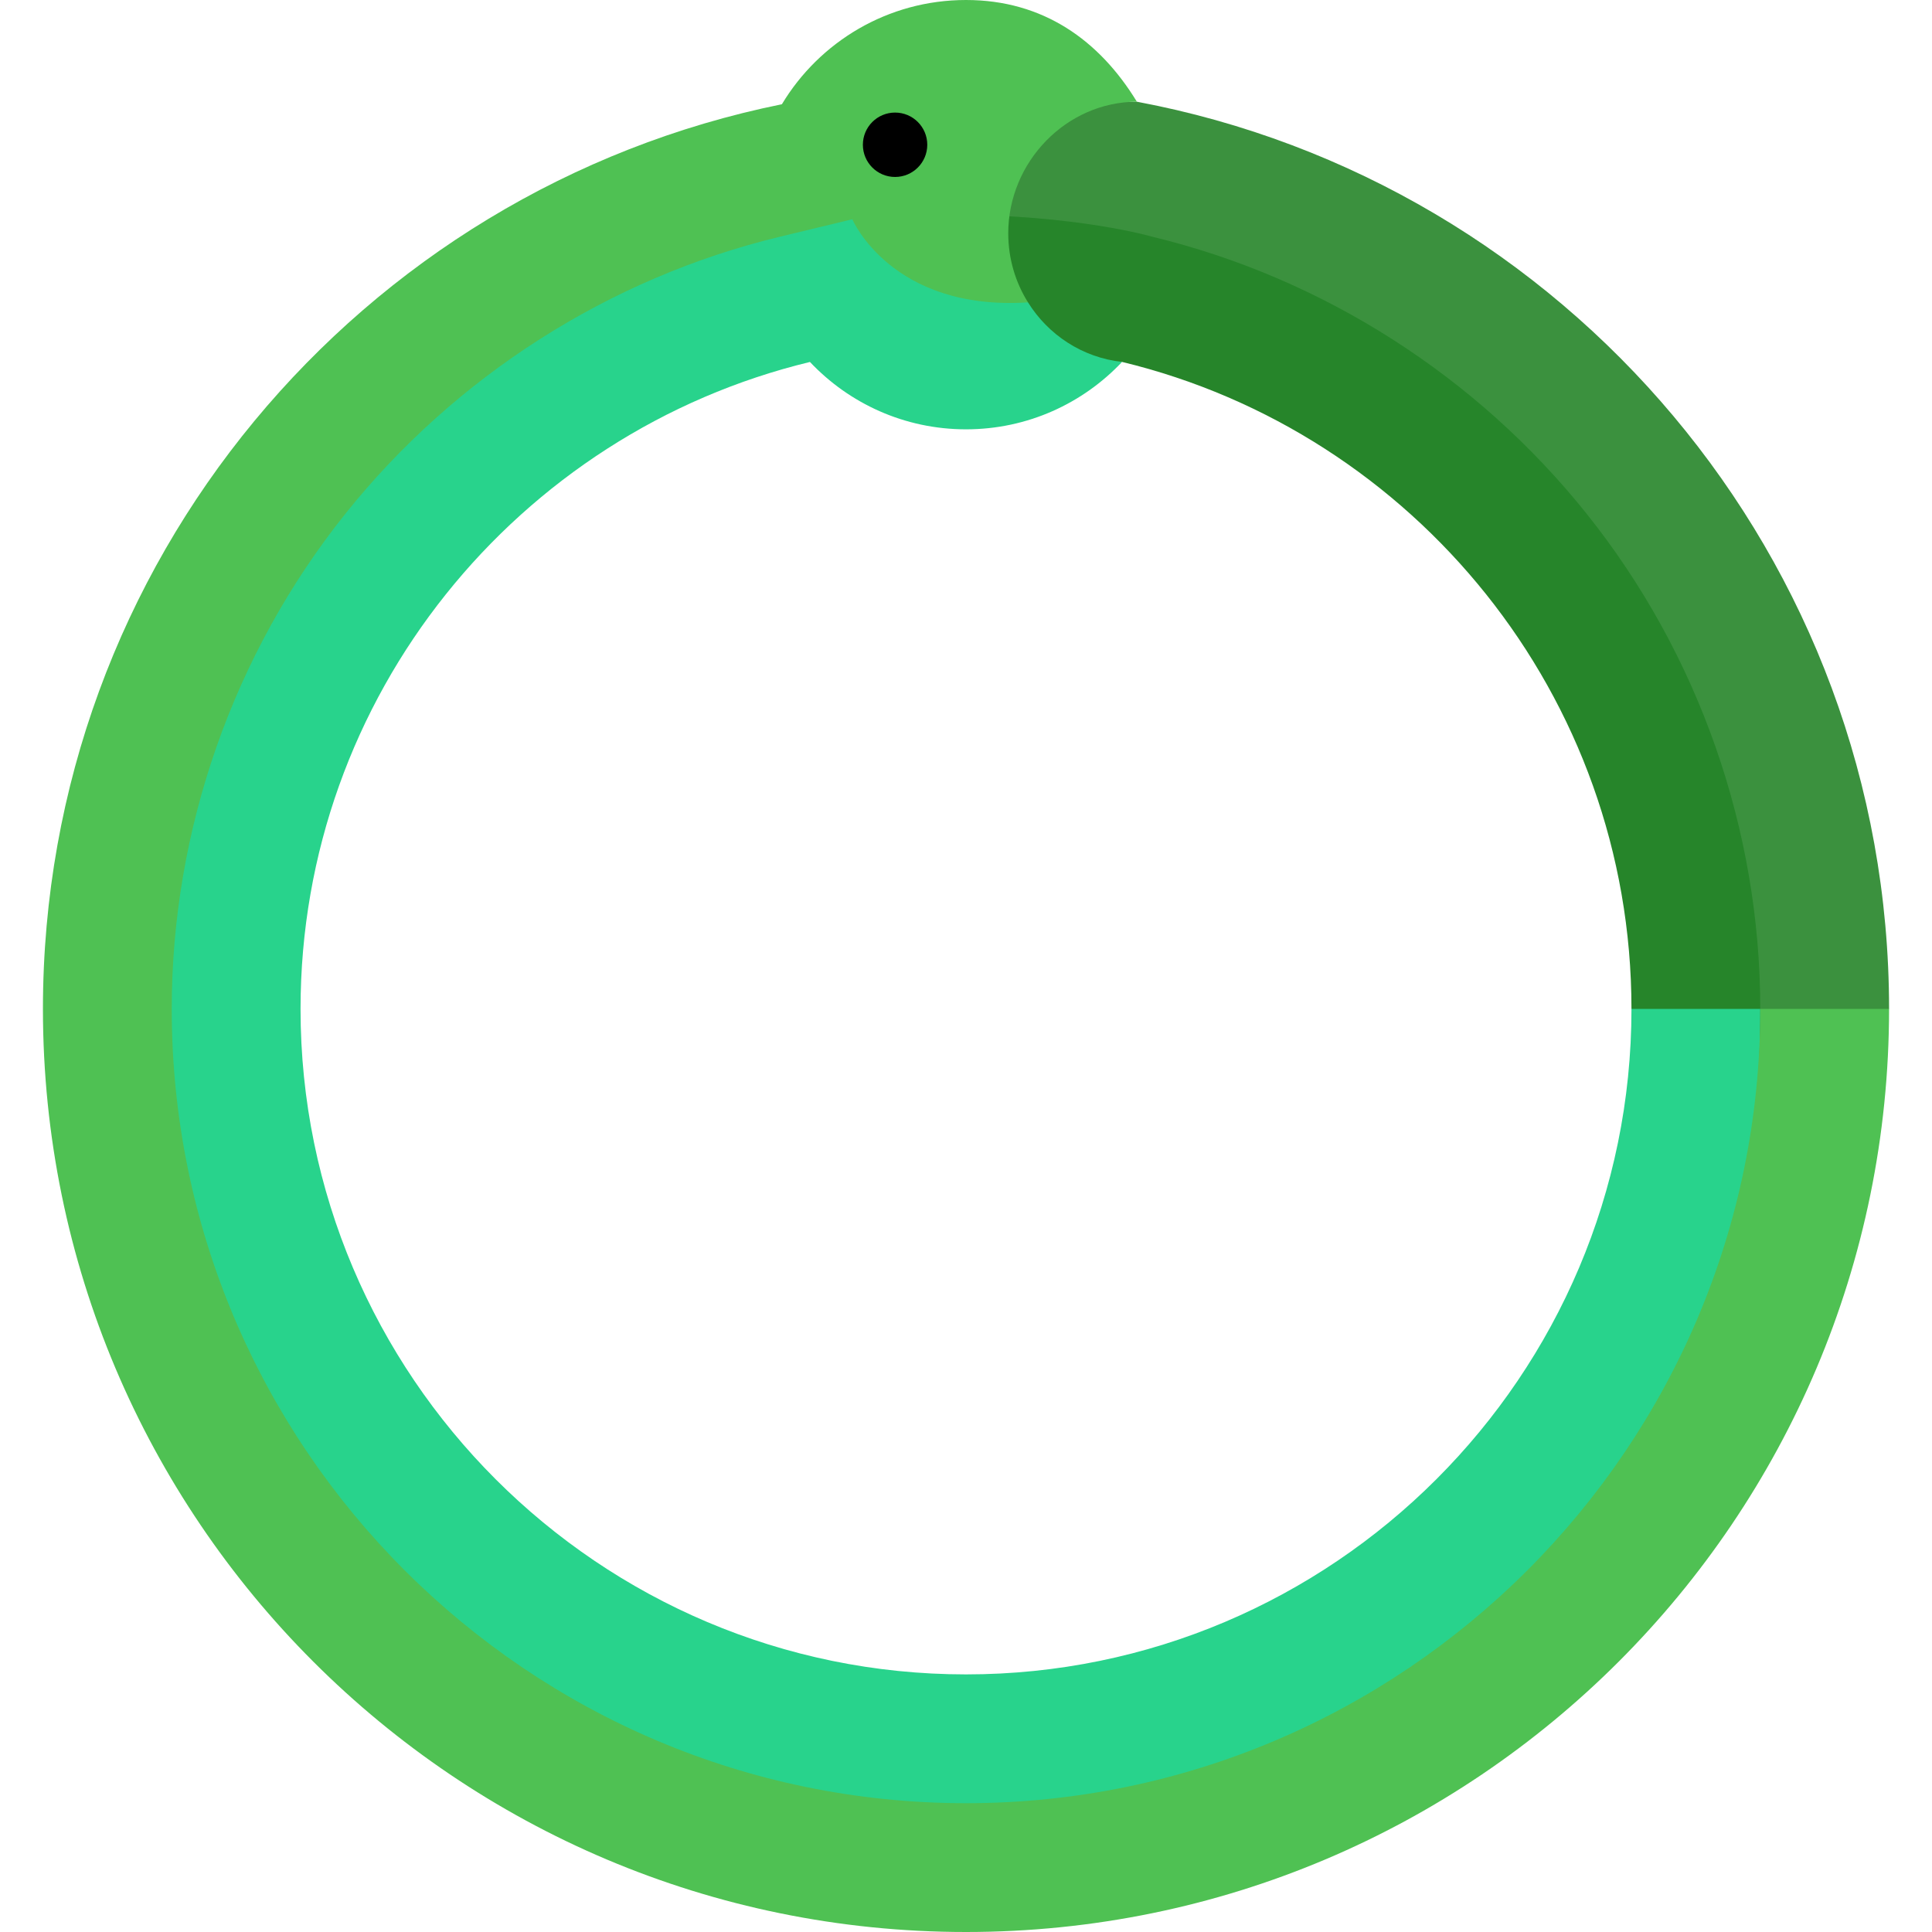 <?xml version="1.0" encoding="iso-8859-1"?>
<!-- Generator: Adobe Illustrator 19.0.0, SVG Export Plug-In . SVG Version: 6.00 Build 0)  -->
<svg version="1.1" id="Layer_1" xmlns="http://www.w3.org/2000/svg" xmlns:xlink="http://www.w3.org/1999/xlink" x="0px" y="0px"
	 viewBox="0 0 512 512" style="enable-background:new 0 0 512 512;" xml:space="preserve">
<path style="fill:#3B913E;" d="M301.284,26.954c-55.546,0-56.843,34.873-56.843,34.873s0.33,8.795,7.43,17.442
	c0,0,128.148,20.457,157.286,56.957c29.639,37.103,45.955,95.061,45.955,142.529l11.378,22.756l34.133-34.133
	C500.622,147.775,414.72,48.219,301.284,26.954z"/>
<path style="fill:#26852A;" d="M420.534,136.226c-29.138-36.5-70.042-62.601-115.166-73.489c0,0-19.957-5.848-53.498-5.848v22.38
	c6.872,8.385,20.07,16.646,45.488,16.646c77.357,18.671,134.997,88.462,134.997,171.463l31.733,31.733
	c1.582-10.354,2.401-20.946,2.401-31.733C466.489,219.91,450.173,173.329,420.534,136.226z"/>
<path style="fill:#28D38C;" d="M432.356,267.378h34.133c0,143.36-94.424,221.867-210.489,221.867S34.133,383.443,34.133,267.378
	c0-47.468,16.316-94.037,45.955-131.152c29.138-36.489,67.903-65.684,145.783-89.498l46.558,33.405
	c5.359,8.59,14.382,14.62,24.929,15.781c-10.365,10.991-25.054,17.863-41.358,17.863c-16.293,0-30.982-6.861-41.358-17.852
	c-77.357,18.671-134.997,88.451-134.997,171.452c0,97.246,79.11,176.356,176.356,176.356S432.356,364.624,432.356,267.378z"/>
<path style="fill:#4FC153;" d="M466.489,267.378h34.133C500.622,402.478,391.1,512,256,512S11.378,402.478,11.378,267.378
	c0-118.397,84.105-217.134,195.834-239.753C217.156,11.082,235.281,0,256,0c20.48,0,35.374,10.718,45.284,26.954
	c-18.796,0.057-34.088,16.054-34.088,34.873c0,6.713,1.911,13.005,5.234,18.307c-36.204,2.321-46.558-22.027-46.558-22.027
	l-19.24,4.642c-45.124,10.889-86.027,36.989-115.166,73.478C61.827,173.34,45.511,219.91,45.511,267.378
	c0,116.065,94.424,210.489,210.489,210.489S466.489,383.443,466.489,267.378z"/>
<circle cx="237.204" cy="38.364" r="8.533"/>
<g>
</g>
<g>
</g>
<g>
</g>
<g>
</g>
<g>
</g>
<g>
</g>
<g>
</g>
<g>
</g>
<g>
</g>
<g>
</g>
<g>
</g>
<g>
</g>
<g>
</g>
<g>
</g>
<g>
</g>
</svg>
